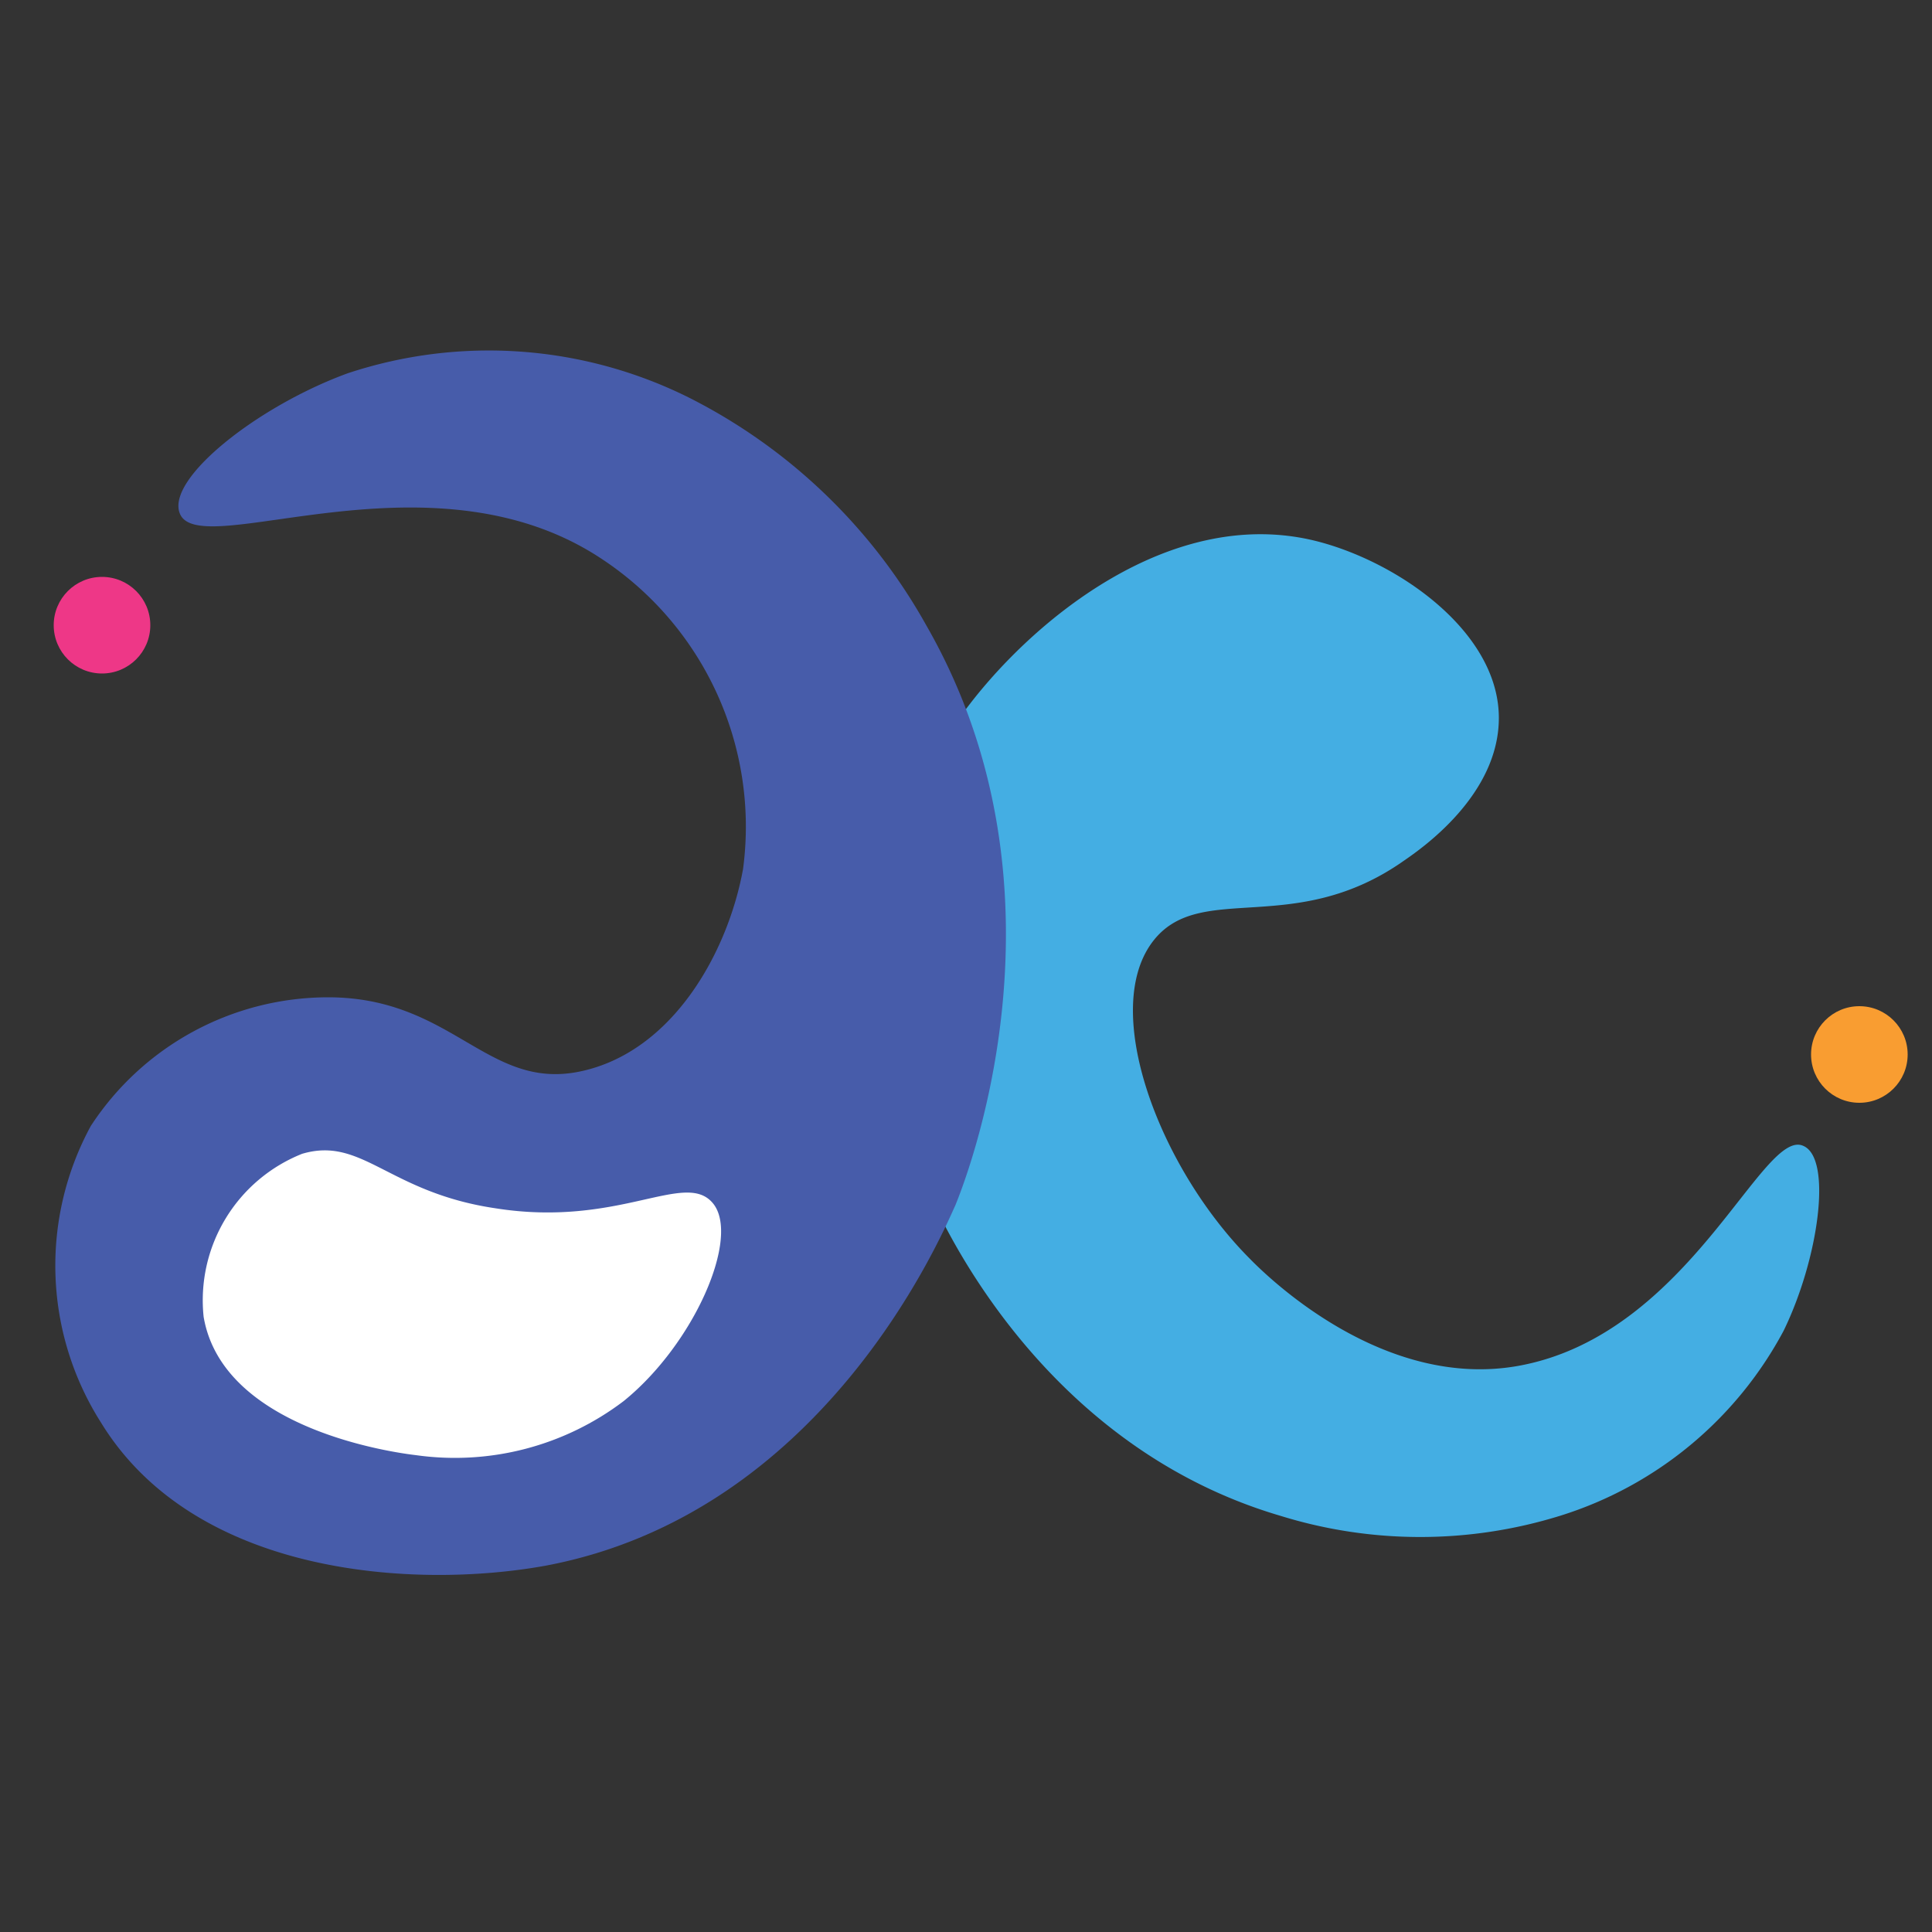 <svg id="Layer_1" data-name="Layer 1" xmlns="http://www.w3.org/2000/svg" width="50" height="50" viewBox="0 0 50 50"><rect x="0" y="0" width="50" height="50" fill="#333333" stroke="none"/><defs><style>.cls-1{fill:#44aee3;}.cls-2{fill:#475caa;}.cls-3{fill:#fff;}.cls-4{fill:#ee3787;}.cls-5{fill:#f99d31;}</style></defs><title>logo</title><path class="cls-1" d="M46.16,34.44a9.89,9.89,0,0,1-5.79,4.79,12.21,12.21,0,0,1-7.23,0c-6.63-1.95-9.15-8.46-9.25-8.73-.34-.9-2.58-7,1-12,1.7-2.35,5.4-5.49,9.24-4.48,2.12.56,4.66,2.36,4.66,4.56,0,2-2,3.38-2.45,3.69-2.83,2-5.24.53-6.47,2.05-1.43,1.77.12,5.89,2.47,8.25.41.42,3.44,3.44,7,2.77,4.41-.83,6.28-6.2,7.34-5.68C47.42,30,47.07,32.57,46.16,34.44Z"/><path class="cls-2" d="M9,9.66a11.61,11.61,0,0,1,8.83.63,14.52,14.52,0,0,1,6.14,5.89c4.06,7.06.9,14.64.76,15-.45,1-3.49,8-10.61,9.34-3.37.61-9.07.28-11.51-3.71a7.57,7.57,0,0,1-.26-7.67,7.34,7.34,0,0,1,6.14-3.33c3.22,0,4.12,2.42,6.52,1.92s3.83-3.09,4.22-5.24a8.3,8.3,0,0,0-3.71-8.06c-4.43-2.89-10.39.15-10.87-1.15C4.31,12.38,6.67,10.51,9,9.66Z"/><path class="cls-3" d="M7.82,29.86c1.56-.46,2.23,1,5,1.41,3.21.51,4.91-1,5.63-.13s-.48,3.64-2.31,5.12a7.22,7.22,0,0,1-5.37,1.4c-.51-.06-5-.65-5.5-3.58A4.08,4.08,0,0,1,7.82,29.86Z"/><circle class="cls-4" cx="2.64" cy="16.18" r="1.25"/><circle class="cls-5" cx="48.12" cy="27.29" r="1.25"/></svg>